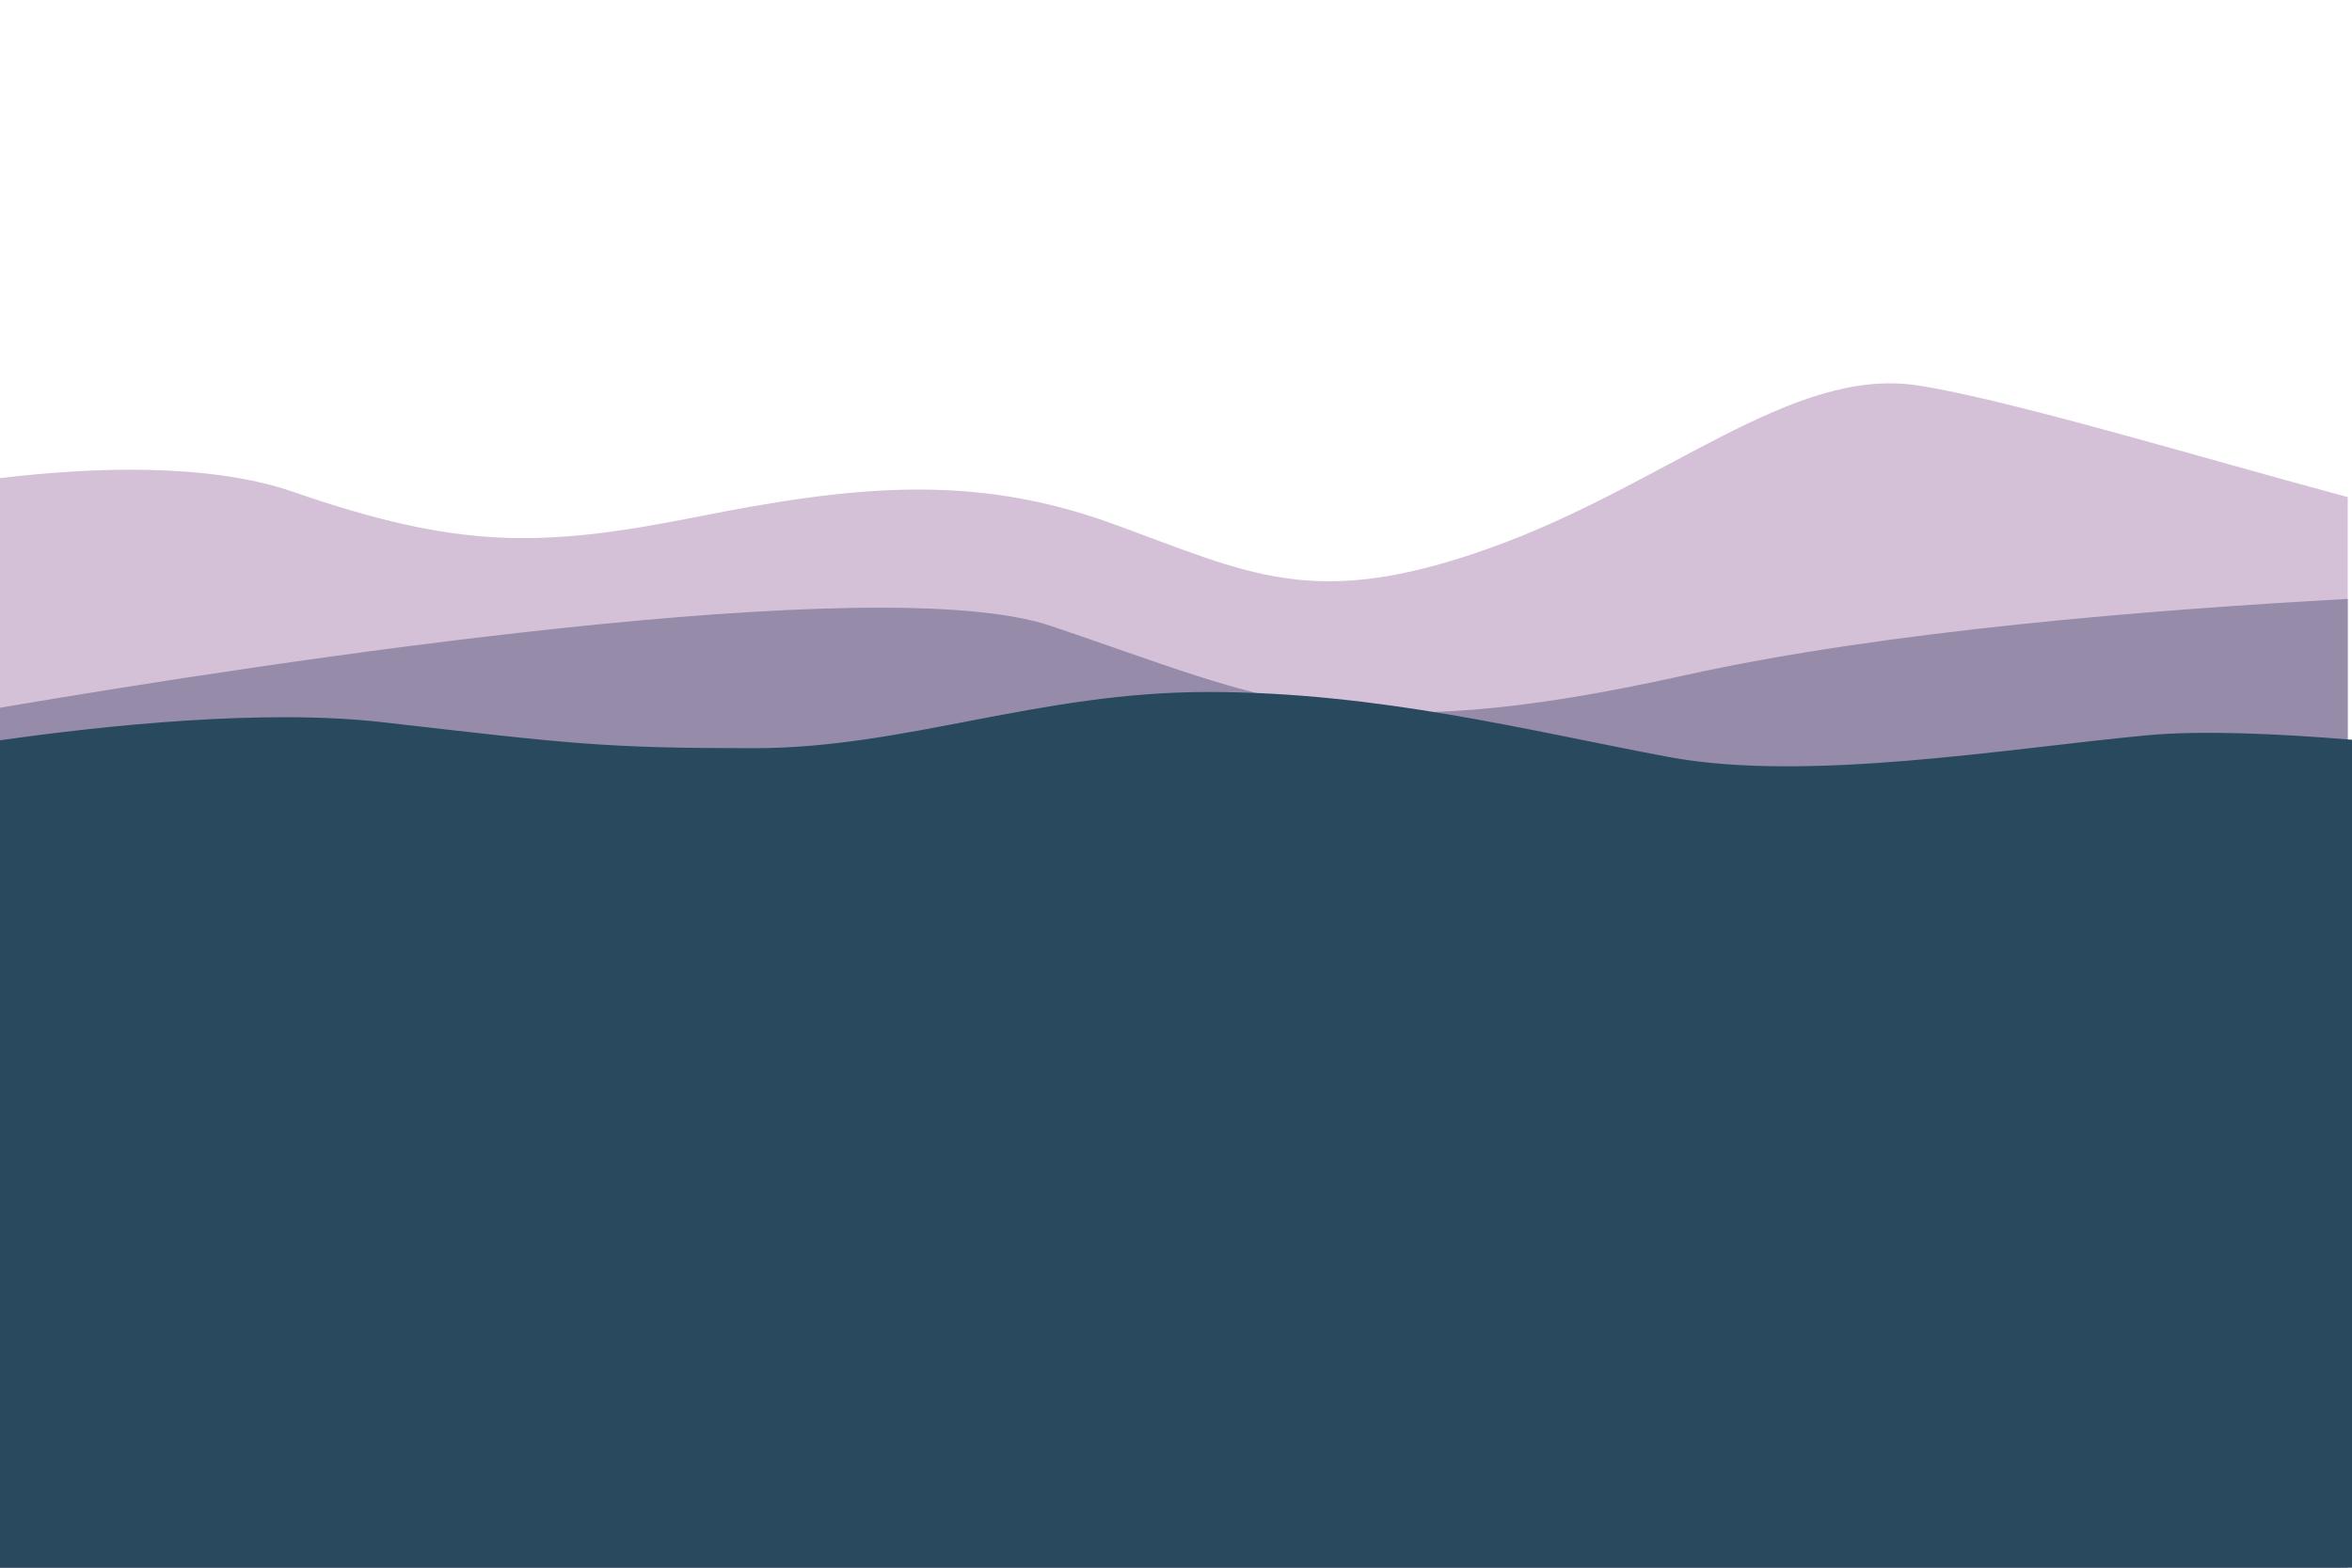 <svg width="3840" height="2560" viewBox="0 0 3840 2560" fill="none" xmlns="http://www.w3.org/2000/svg">
<g clip-path="url(#clip0)">
<path d="M3833 811.704C3597.27 748.517 3274.48 650.834 3129.64 629.234C2924.31 598.608 2718.69 793.006 2430.94 895.524C2143.19 998.043 2040.8 936.467 1814.65 854.581C1588.5 772.696 1393.57 793.006 1136.48 844.265C879.4 895.524 746.34 895.524 479.125 803.322C341.137 755.609 151.403 762.702 0 780.755V2560H3833V811.704Z" fill="#D4C1D7"/>
<path d="M3833 978C3514.95 995.574 3079.51 1029.78 2749.6 1102.95C2200.95 1224.69 2076.82 1143.53 1714.64 1021.79C1436.59 928.485 446.314 1079.94 0 1155.67V2560H3833V978Z" fill="#968BA9"/>
<path d="M3840 1208.01C3719.59 1198.01 3593.97 1192.45 3505.92 1200.68C3279.36 1221.79 2950.22 1278.47 2723.66 1236.02C2497.1 1193.57 2250.24 1130 1972.39 1130C1694.54 1130 1478.4 1221.79 1231.54 1221.79C984.686 1221.79 933.12 1214.68 624.274 1179.34C430.903 1157.12 168.96 1184.9 0 1208.9V2560H3840V1208.01Z" fill="#29495E"/>
</g>
<defs>
<clipPath id="clip0">
<rect width="3840" height="2560" fill="white"/>
</clipPath>
</defs>
</svg>
